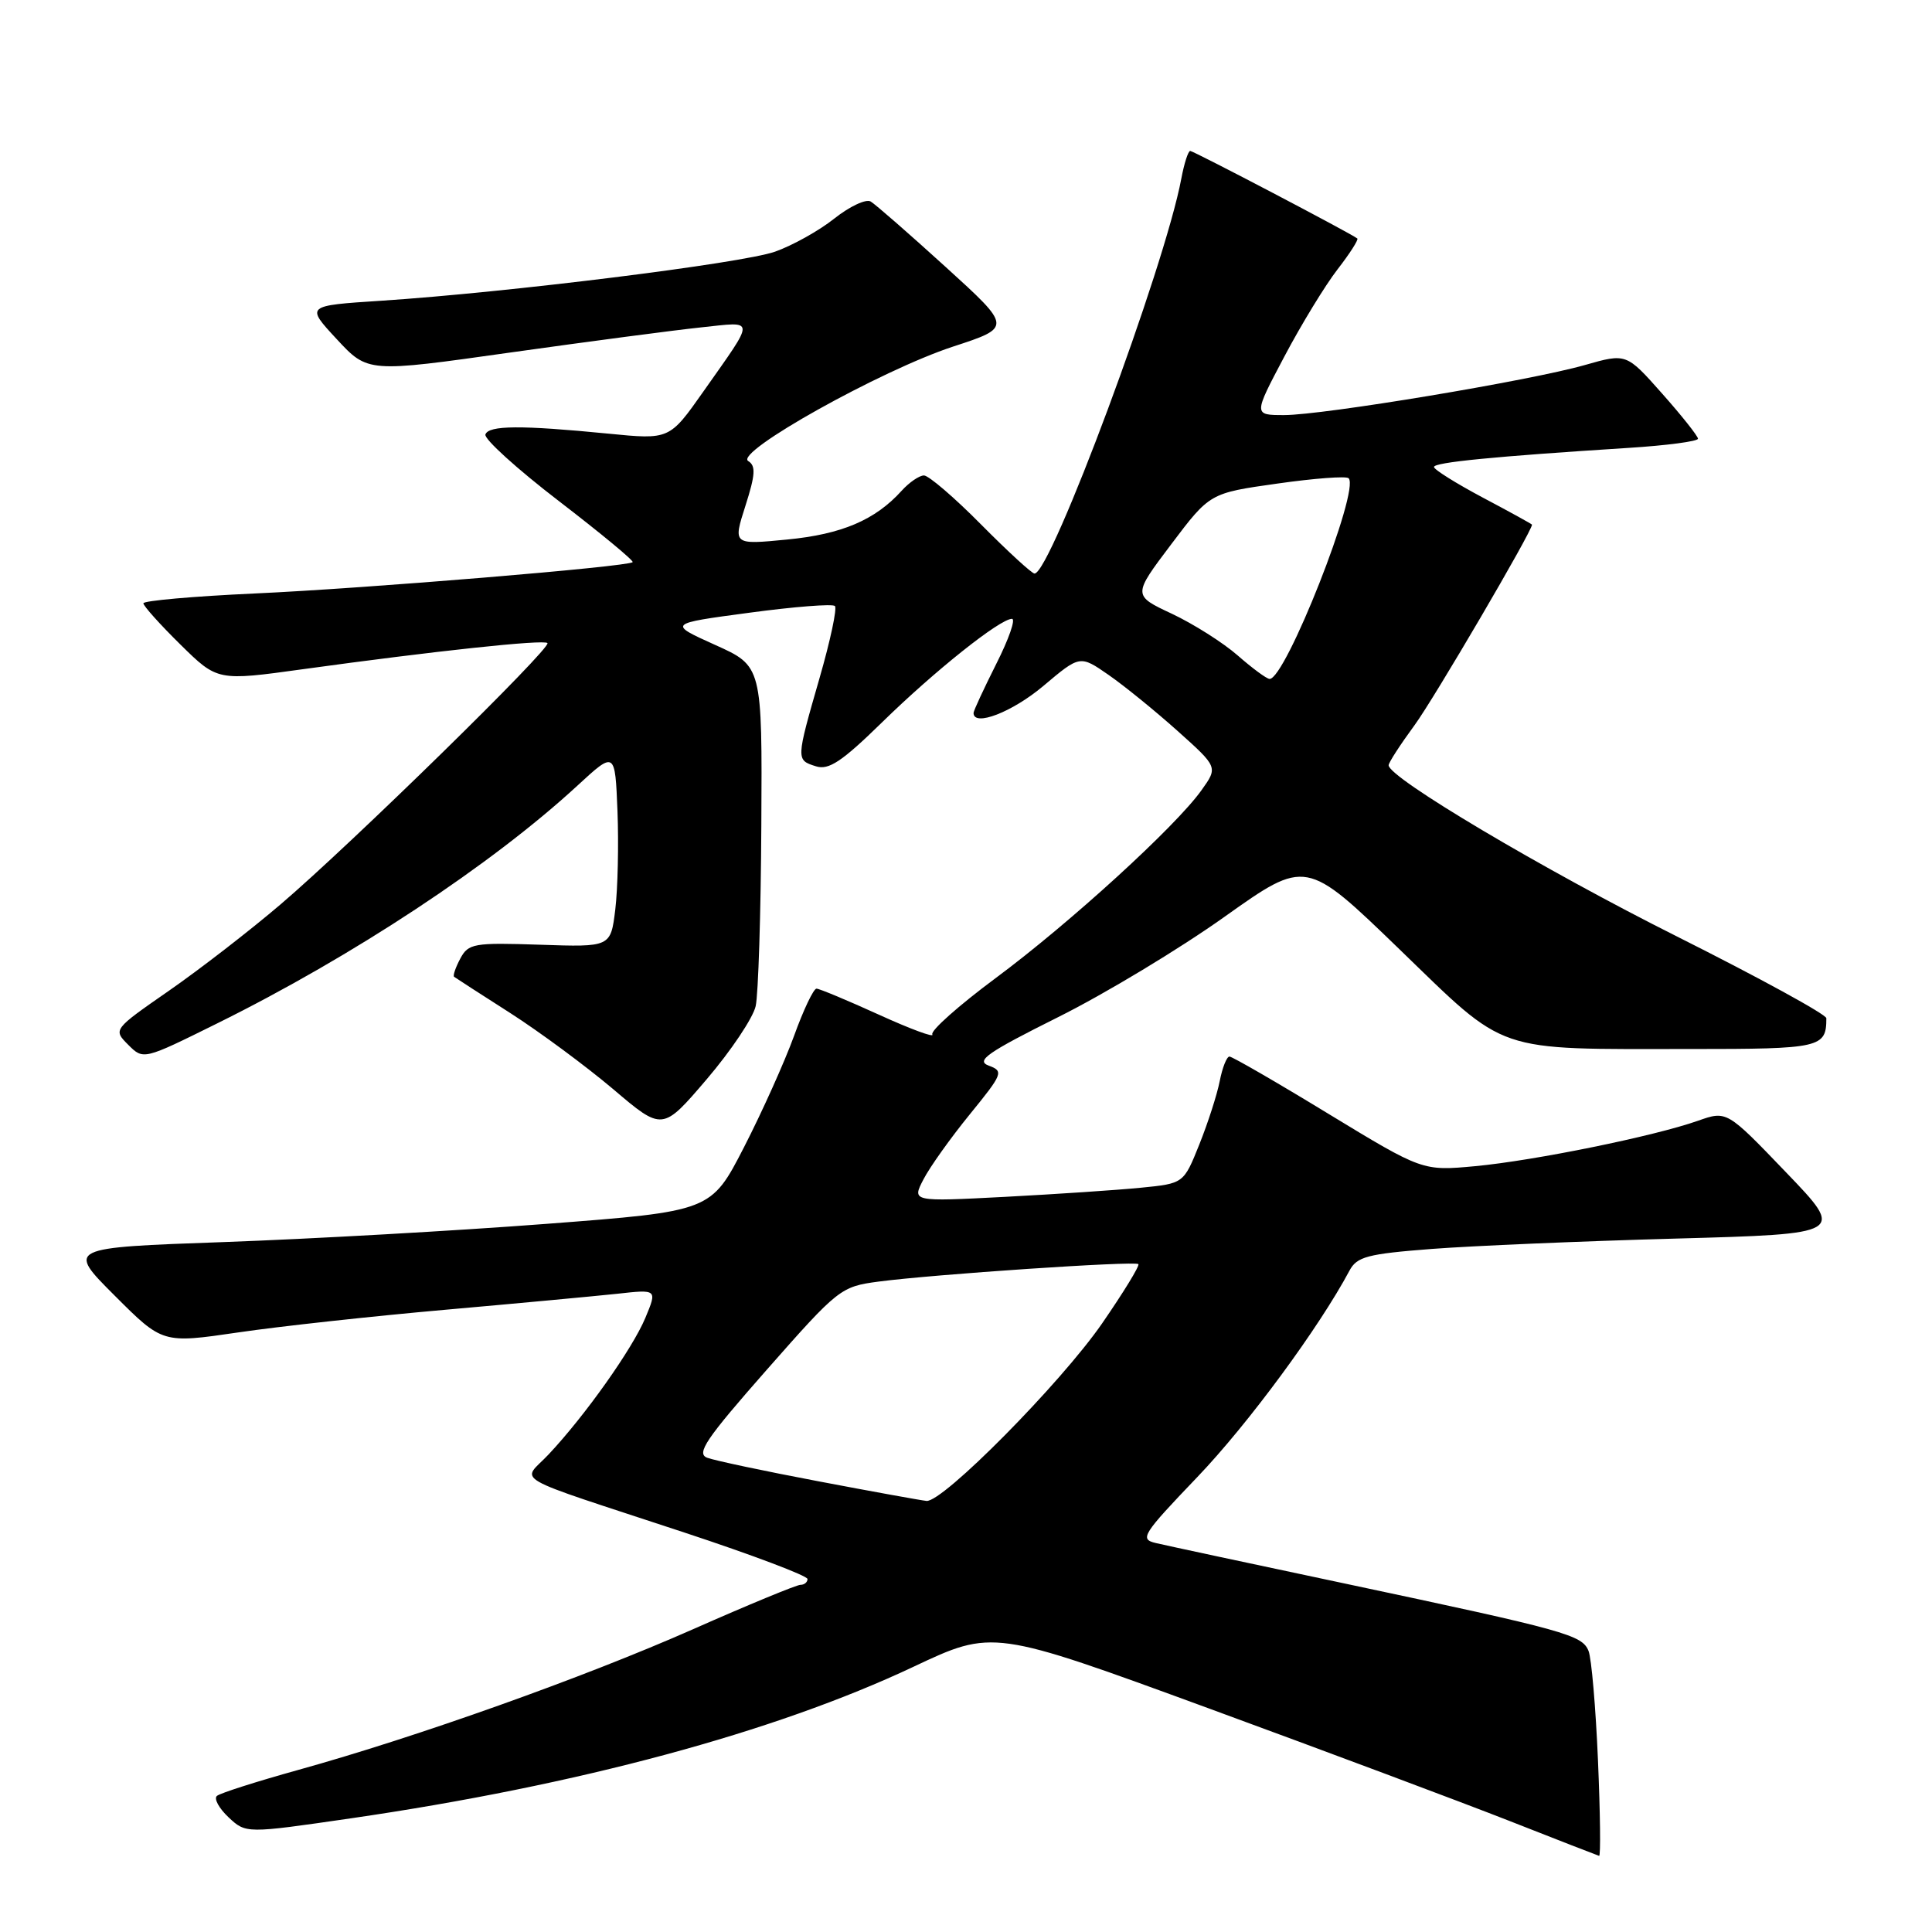<?xml version="1.0" encoding="UTF-8" standalone="no"?>
<!DOCTYPE svg PUBLIC "-//W3C//DTD SVG 1.1//EN" "http://www.w3.org/Graphics/SVG/1.1/DTD/svg11.dtd" >
<svg xmlns="http://www.w3.org/2000/svg" xmlns:xlink="http://www.w3.org/1999/xlink" version="1.1" viewBox="0 0 256 256">
 <g >
 <path fill="currentColor"
d=" M 211.74 233.25 C 211.44 226.24 210.88 219.72 210.49 218.76 C 209.64 216.64 207.52 216.05 178.50 209.89 C 165.85 207.21 154.44 204.77 153.15 204.46 C 150.97 203.95 151.36 203.34 158.66 195.71 C 165.37 188.70 174.77 175.94 178.81 168.37 C 179.80 166.51 181.19 166.15 189.72 165.49 C 195.10 165.08 209.62 164.46 222.00 164.12 C 244.50 163.50 244.50 163.50 236.65 155.33 C 228.81 147.16 228.81 147.16 224.98 148.51 C 219.16 150.56 203.35 153.78 195.50 154.52 C 188.50 155.17 188.50 155.17 176.03 147.59 C 169.18 143.41 163.27 140.00 162.91 140.00 C 162.55 140.00 161.97 141.46 161.62 143.25 C 161.27 145.04 160.05 148.82 158.91 151.66 C 156.84 156.82 156.84 156.82 151.17 157.38 C 148.05 157.69 139.95 158.23 133.16 158.59 C 120.83 159.23 120.83 159.23 122.36 156.28 C 123.19 154.66 125.96 150.78 128.50 147.66 C 132.89 142.27 133.02 141.94 131.01 141.20 C 129.26 140.55 130.81 139.47 140.20 134.78 C 146.42 131.68 156.35 125.69 162.27 121.47 C 173.05 113.81 173.05 113.81 185.40 125.75 C 199.86 139.73 197.74 139.00 224.03 139.00 C 241.26 139.00 242.00 138.83 242.00 134.92 C 242.00 134.42 233.11 129.56 222.25 124.11 C 204.47 115.20 184.00 103.05 184.00 101.40 C 184.00 101.05 185.55 98.66 187.45 96.07 C 190.01 92.58 203.00 70.41 203.00 69.52 C 203.00 69.45 200.08 67.84 196.51 65.95 C 192.94 64.05 190.01 62.22 190.01 61.88 C 190.00 61.26 197.99 60.48 215.75 59.35 C 220.84 59.03 225.00 58.48 224.99 58.13 C 224.98 57.78 222.85 55.09 220.24 52.15 C 215.50 46.80 215.50 46.80 210.00 48.37 C 202.75 50.44 175.33 55.00 170.16 55.00 C 166.08 55.00 166.08 55.00 170.18 47.25 C 172.43 42.99 175.61 37.78 177.24 35.68 C 178.87 33.58 180.04 31.74 179.85 31.60 C 178.96 30.90 158.15 20.00 157.71 20.00 C 157.44 20.00 156.91 21.65 156.53 23.67 C 154.33 35.43 139.24 76.00 137.08 76.00 C 136.73 76.00 133.54 73.07 130.00 69.50 C 126.46 65.92 123.05 63.00 122.43 63.00 C 121.82 63.00 120.48 63.91 119.47 65.03 C 115.97 68.90 111.55 70.79 104.31 71.49 C 97.12 72.19 97.12 72.19 98.77 67.03 C 100.09 62.90 100.17 61.72 99.14 61.09 C 97.27 59.93 116.72 49.07 126.27 45.93 C 134.10 43.37 134.10 43.37 125.30 35.37 C 120.46 30.97 115.99 27.07 115.37 26.70 C 114.75 26.33 112.58 27.35 110.55 28.96 C 108.53 30.57 104.99 32.54 102.69 33.35 C 98.26 34.90 67.31 38.75 50.50 39.85 C 40.50 40.50 40.50 40.50 44.62 44.94 C 48.74 49.38 48.74 49.38 67.62 46.71 C 78.00 45.25 89.38 43.75 92.90 43.38 C 100.20 42.61 100.17 41.97 93.20 51.88 C 88.71 58.26 88.71 58.26 80.61 57.46 C 69.03 56.32 64.74 56.35 64.32 57.57 C 64.12 58.16 68.50 62.13 74.06 66.40 C 79.62 70.67 84.02 74.31 83.83 74.49 C 83.21 75.09 48.53 77.97 33.73 78.64 C 25.63 79.01 19.00 79.60 19.00 79.94 C 19.00 80.29 21.21 82.75 23.91 85.41 C 28.82 90.24 28.82 90.24 40.16 88.67 C 57.54 86.27 72.05 84.71 72.54 85.21 C 73.14 85.80 46.46 111.92 37.17 119.84 C 33.14 123.28 26.50 128.42 22.41 131.26 C 14.98 136.42 14.98 136.42 16.99 138.44 C 19.00 140.45 19.00 140.45 28.75 135.62 C 46.78 126.70 65.12 114.59 76.50 104.11 C 81.50 99.50 81.50 99.50 81.82 107.50 C 81.99 111.90 81.86 117.75 81.53 120.50 C 80.92 125.50 80.92 125.50 71.53 125.18 C 62.78 124.89 62.06 125.01 60.99 127.02 C 60.36 128.20 59.99 129.29 60.17 129.43 C 60.35 129.57 63.69 131.73 67.59 134.22 C 71.49 136.72 77.63 141.26 81.24 144.31 C 87.78 149.87 87.78 149.87 93.64 143.01 C 96.86 139.24 99.78 134.88 100.13 133.32 C 100.48 131.77 100.82 121.00 100.88 109.38 C 101.00 88.26 101.00 88.26 94.75 85.45 C 88.50 82.63 88.50 82.63 99.29 81.19 C 105.22 80.39 110.33 79.99 110.63 80.30 C 110.94 80.60 110.02 84.91 108.59 89.86 C 105.46 100.74 105.47 100.70 108.12 101.54 C 109.81 102.08 111.56 100.91 116.87 95.72 C 123.83 88.91 132.50 82.00 134.09 82.00 C 134.61 82.00 133.67 84.69 132.01 87.97 C 130.36 91.26 129.00 94.18 129.00 94.47 C 129.00 96.34 134.13 94.36 138.24 90.90 C 143.10 86.80 143.10 86.80 146.88 89.42 C 148.96 90.86 153.07 94.20 156.02 96.84 C 161.39 101.65 161.39 101.65 159.21 104.70 C 155.81 109.49 141.71 122.35 131.92 129.61 C 127.02 133.25 123.25 136.60 123.54 137.07 C 123.83 137.53 120.65 136.36 116.48 134.46 C 112.30 132.56 108.57 131.00 108.19 131.00 C 107.80 131.00 106.46 133.81 105.22 137.25 C 103.97 140.69 100.99 147.32 98.59 152.00 C 94.22 160.50 94.22 160.50 72.36 162.17 C 60.34 163.09 41.13 164.17 29.67 164.58 C 8.84 165.32 8.84 165.32 15.19 171.67 C 21.54 178.02 21.54 178.02 31.52 176.56 C 37.01 175.75 49.38 174.40 59.00 173.55 C 68.62 172.70 78.88 171.74 81.80 171.43 C 87.09 170.84 87.09 170.84 85.51 174.63 C 83.80 178.72 77.54 187.56 72.70 192.71 C 69.14 196.51 66.88 195.21 90.75 203.09 C 99.69 206.04 107.00 208.80 107.00 209.23 C 107.00 209.65 106.58 210.00 106.06 210.00 C 105.55 210.00 99.13 212.65 91.81 215.89 C 77.32 222.29 55.27 230.15 39.50 234.53 C 34.00 236.06 29.16 237.60 28.74 237.97 C 28.32 238.33 29.01 239.60 30.28 240.80 C 32.59 242.96 32.59 242.96 46.55 240.93 C 76.57 236.56 102.65 229.53 121.03 220.86 C 131.57 215.89 131.57 215.89 160.03 226.32 C 175.69 232.06 193.68 238.80 200.00 241.28 C 206.32 243.77 211.68 245.85 211.89 245.91 C 212.11 245.96 212.04 240.26 211.74 233.25 Z  M 108.50 196.29 C 101.35 194.94 94.70 193.53 93.71 193.16 C 92.22 192.60 93.53 190.67 101.61 181.49 C 111.07 170.75 111.41 170.48 116.40 169.82 C 123.62 168.86 150.39 167.06 150.84 167.50 C 151.04 167.71 148.87 171.25 146.02 175.38 C 140.53 183.31 124.93 199.08 122.77 198.88 C 122.07 198.81 115.65 197.65 108.50 196.29 Z  M 164.00 86.85 C 162.07 85.16 158.15 82.68 155.29 81.33 C 150.08 78.89 150.08 78.89 155.20 72.11 C 160.31 65.34 160.31 65.34 169.23 64.08 C 174.13 63.38 178.40 63.06 178.70 63.37 C 180.24 64.90 170.31 90.08 168.22 89.96 C 167.82 89.94 165.93 88.54 164.00 86.85 Z "/>
</g>
</svg>
